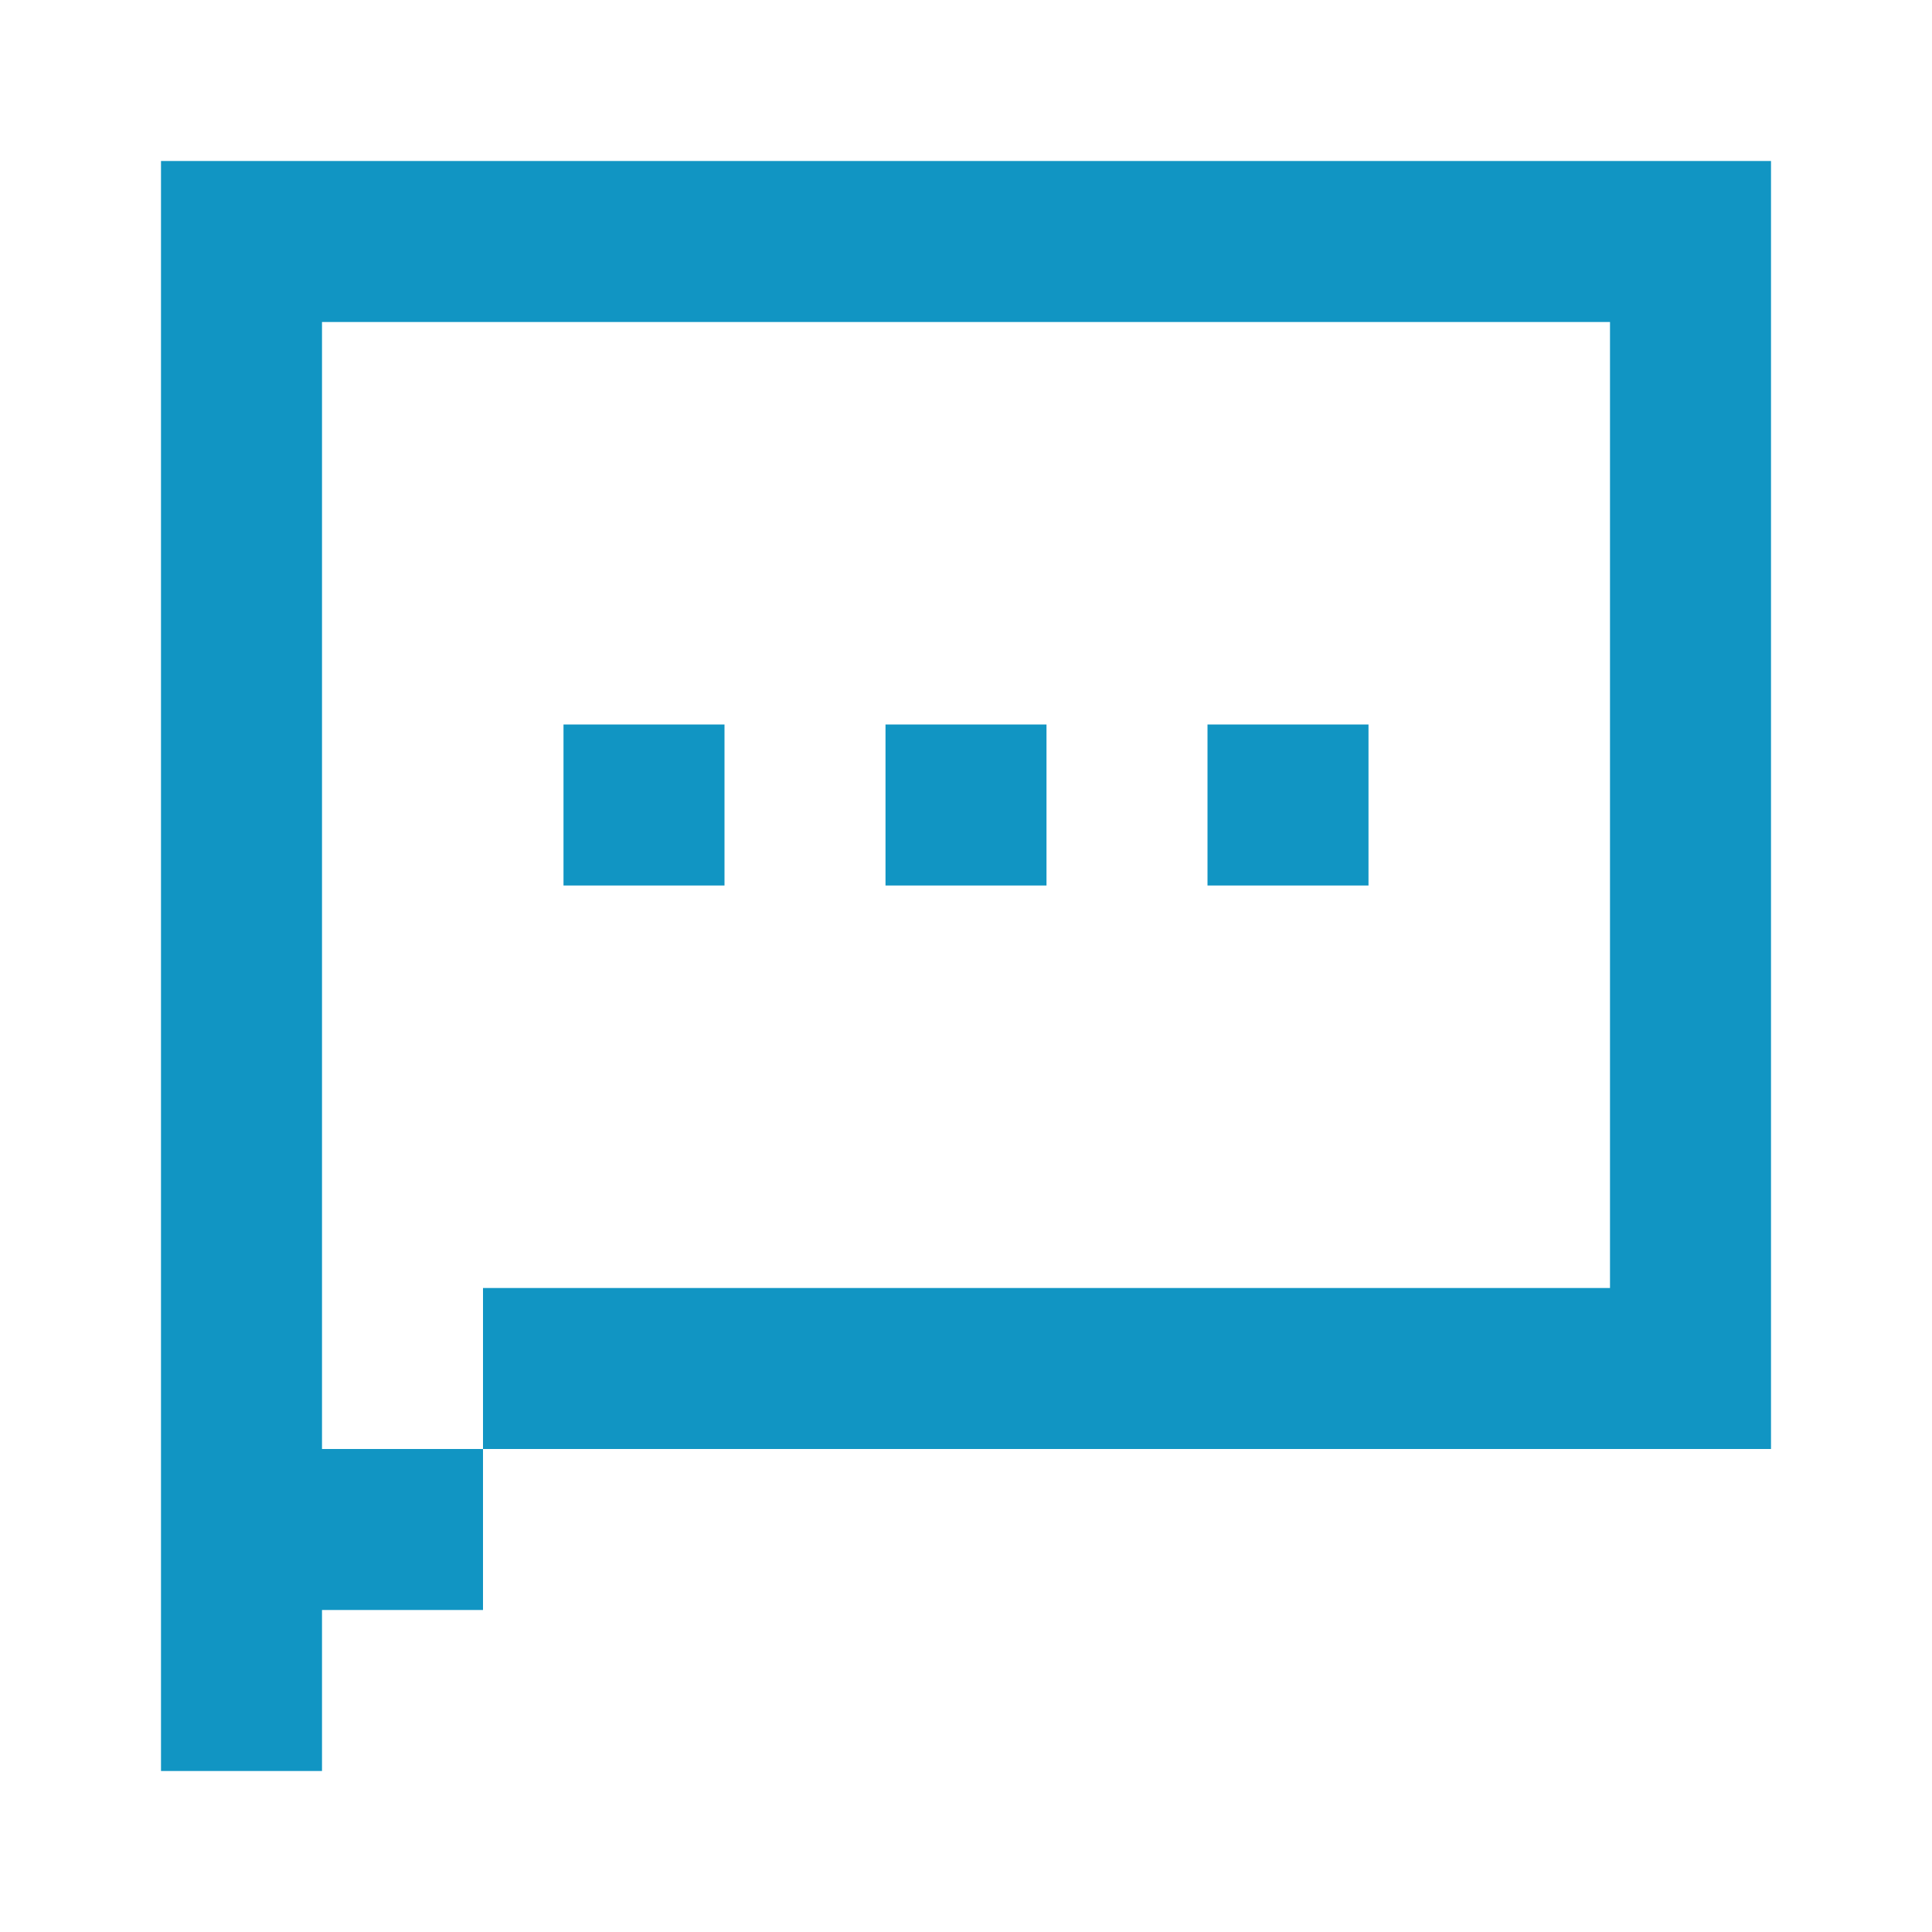 <svg width="24" height="24" viewBox="0 0 24 24" fill="none" xmlns="http://www.w3.org/2000/svg">
<path fill-rule="evenodd" clip-rule="evenodd" d="M4 2H20H22V4V16V18H20H6V20H4V18H6V16H20V4H4V22H2V4H2V2H2H4ZM9 9H7V11H9V9ZM11 9H13V11H11V9ZM17 9H15V11H17V9Z" fill="#1195C3"/>
</svg>
